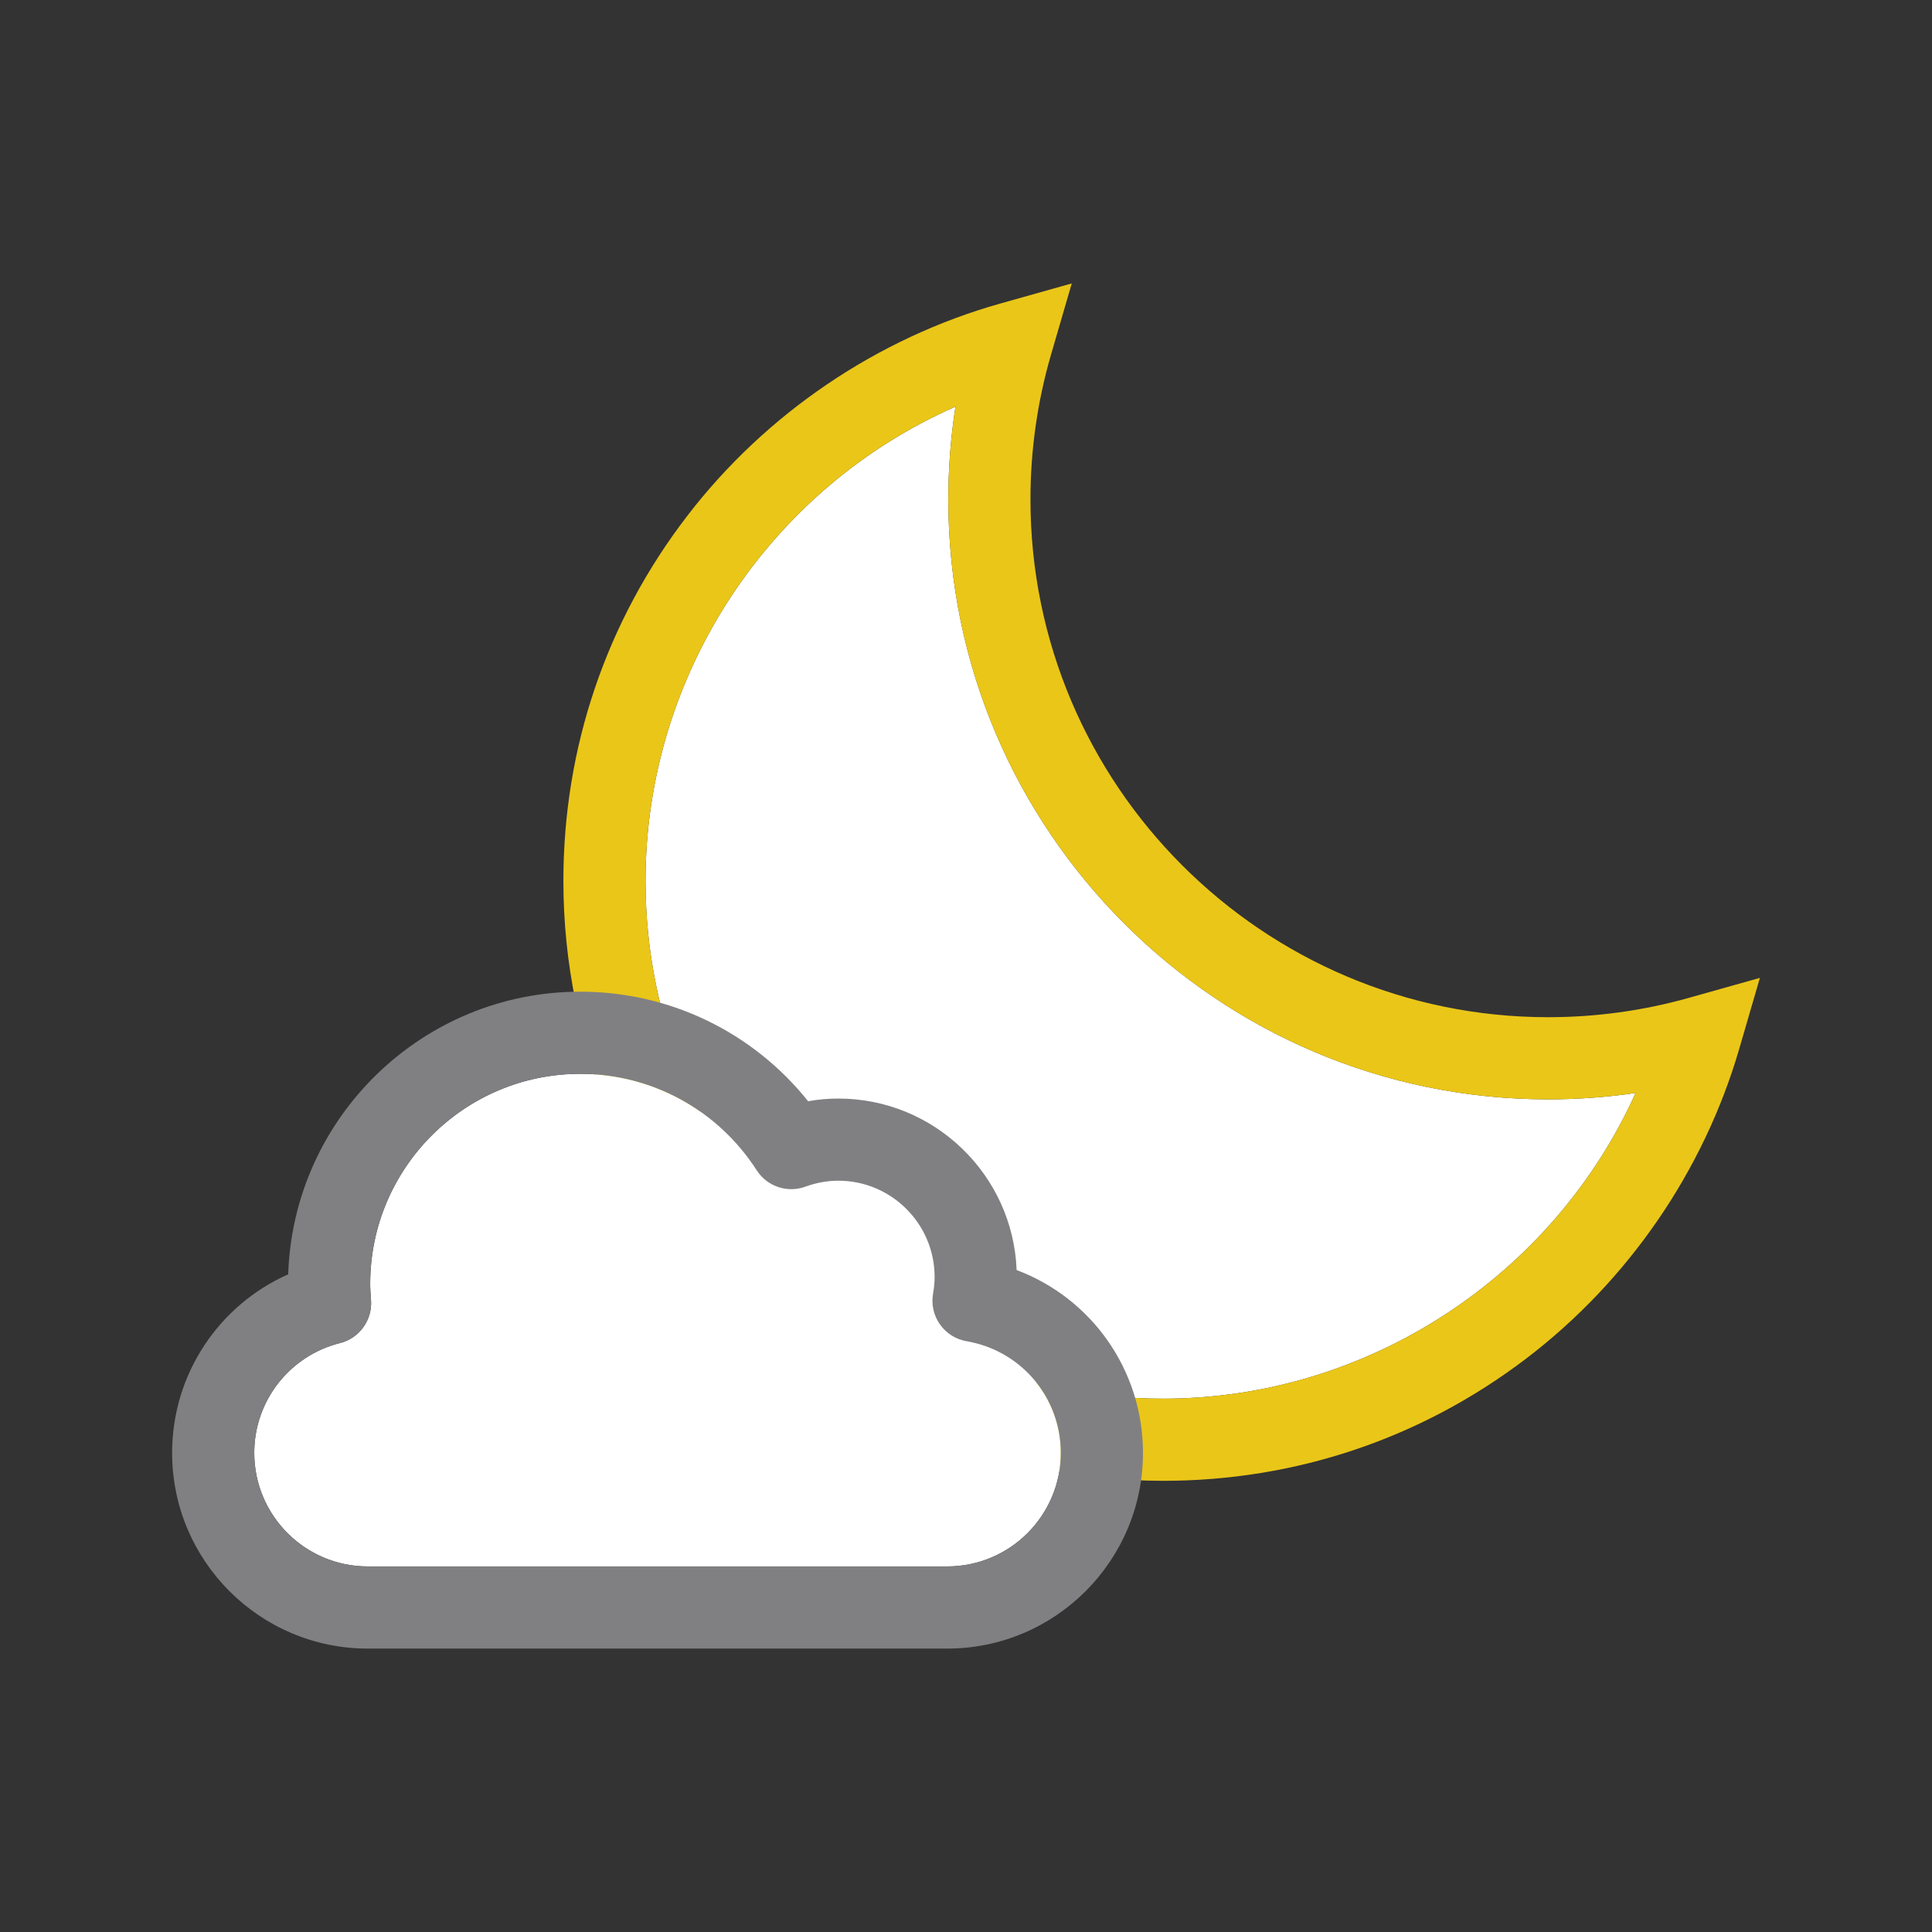 <?xml version="1.0" encoding="utf-8"?>
<!-- Generator: Adobe Illustrator 16.0.0, SVG Export Plug-In . SVG Version: 6.00 Build 0)  -->
<!DOCTYPE svg PUBLIC "-//W3C//DTD SVG 1.1//EN" "http://www.w3.org/Graphics/SVG/1.1/DTD/svg11.dtd">
<svg version="1.1" id="Layer_2" xmlns="http://www.w3.org/2000/svg" xmlns:xlink="http://www.w3.org/1999/xlink" x="0px" y="0px"
	 width="500px" height="500px" viewBox="0 0 500 500" enable-background="new 0 0 500 500" xml:space="preserve">
<rect x="0" y="0" width="500" height="500" fill="#333333" stroke="none"/>
<g id="Layer_3">
</g>
<g>
	<path fill="#FFFFFF" d="M245.421,129.269c0-8.073,0.622-16.106,1.857-24.032c-48.017,21.079-80.215,69.213-80.215,122.755
		c0,73.878,60.103,133.982,133.98,133.982c52.973,0,100.896-31.749,122.248-79.105c-7.469,1.093-15.031,1.643-22.629,1.643
		C315.063,284.511,245.421,214.869,245.421,129.269z"/>
	<path fill="#EAC618" d="M437.02,258.258c-11.779,3.313-24.012,4.993-36.357,4.993c-73.877,0-133.98-60.104-133.98-133.982
		c0-12.748,1.793-25.374,5.332-37.527l5.355-18.391l-18.439,5.187c-31.934,8.981-60.714,28.488-81.037,54.927
		c-20.994,27.311-32.09,59.998-32.09,94.527c0,85.601,69.64,155.242,155.24,155.242c34.279,0,66.775-10.952,93.977-31.673
		c26.318-20.047,45.881-48.493,55.084-80.098l5.354-18.391L437.02,258.258z M301.043,361.974
		c-73.877,0-133.98-60.104-133.98-133.982c0-53.542,32.199-101.676,80.215-122.755c-1.235,7.926-1.857,15.959-1.857,24.032
		c0,85.601,69.641,155.242,155.241,155.242c7.598,0,15.16-0.55,22.629-1.643C401.939,330.225,354.016,361.974,301.043,361.974z"/>
	<path fill="#FFFFFF" d="M250.153,347.108c-5.783-0.989-9.671-6.478-8.686-12.262c0.275-1.619,0.41-3.048,0.41-4.366
		c0-13.738-11.178-24.915-24.917-24.915c-2.844,0-5.719,0.521-8.546,1.55c-4.665,1.694-9.883-0.063-12.57-4.236
		c-10.069-15.639-27.145-24.976-45.677-24.976c-29.974,0-54.359,24.383-54.359,54.353c0,1.288,0.103,2.697,0.211,4.189
		c0.375,5.149-3,9.871-8.007,11.13c-13.077,3.287-22.209,14.979-22.209,28.433c0,16.201,13.17,29.382,29.359,29.382h149.995
		c16.203,0,29.384-13.181,29.384-29.382C274.541,361.681,264.283,349.526,250.153,347.108z"/>
	<path fill="#808083" d="M263.102,328.686c-0.947-24.632-21.282-44.38-46.142-44.38c-2.616,0-5.23,0.229-7.824,0.686
		c-14.288-17.881-35.807-28.348-58.969-28.348c-40.872,0-74.274,32.594-75.58,73.15c-18.045,8.002-30.044,25.948-30.044,46.214
		c0,27.924,22.708,50.642,50.619,50.642h149.995c27.925,0,50.644-22.718,50.644-50.642
		C295.801,354.585,282.512,335.979,263.102,328.686z M245.157,405.39H95.162c-16.189,0-29.359-13.181-29.359-29.382
		c0-13.454,9.133-25.146,22.209-28.433c5.007-1.259,8.382-5.98,8.007-11.13c-0.109-1.492-0.211-2.901-0.211-4.189
		c0-29.97,24.385-54.353,54.359-54.353c18.532,0,35.607,9.337,45.677,24.976c2.687,4.174,7.906,5.931,12.57,4.236
		c2.827-1.028,5.702-1.55,8.546-1.55c13.739,0,24.917,11.177,24.917,24.915c0,1.318-0.134,2.747-0.41,4.366
		c-0.985,5.784,2.903,11.272,8.686,12.262c14.13,2.418,24.388,14.572,24.388,28.899C274.541,392.209,261.359,405.39,245.157,405.39z
		"/>
</g>
</svg>
